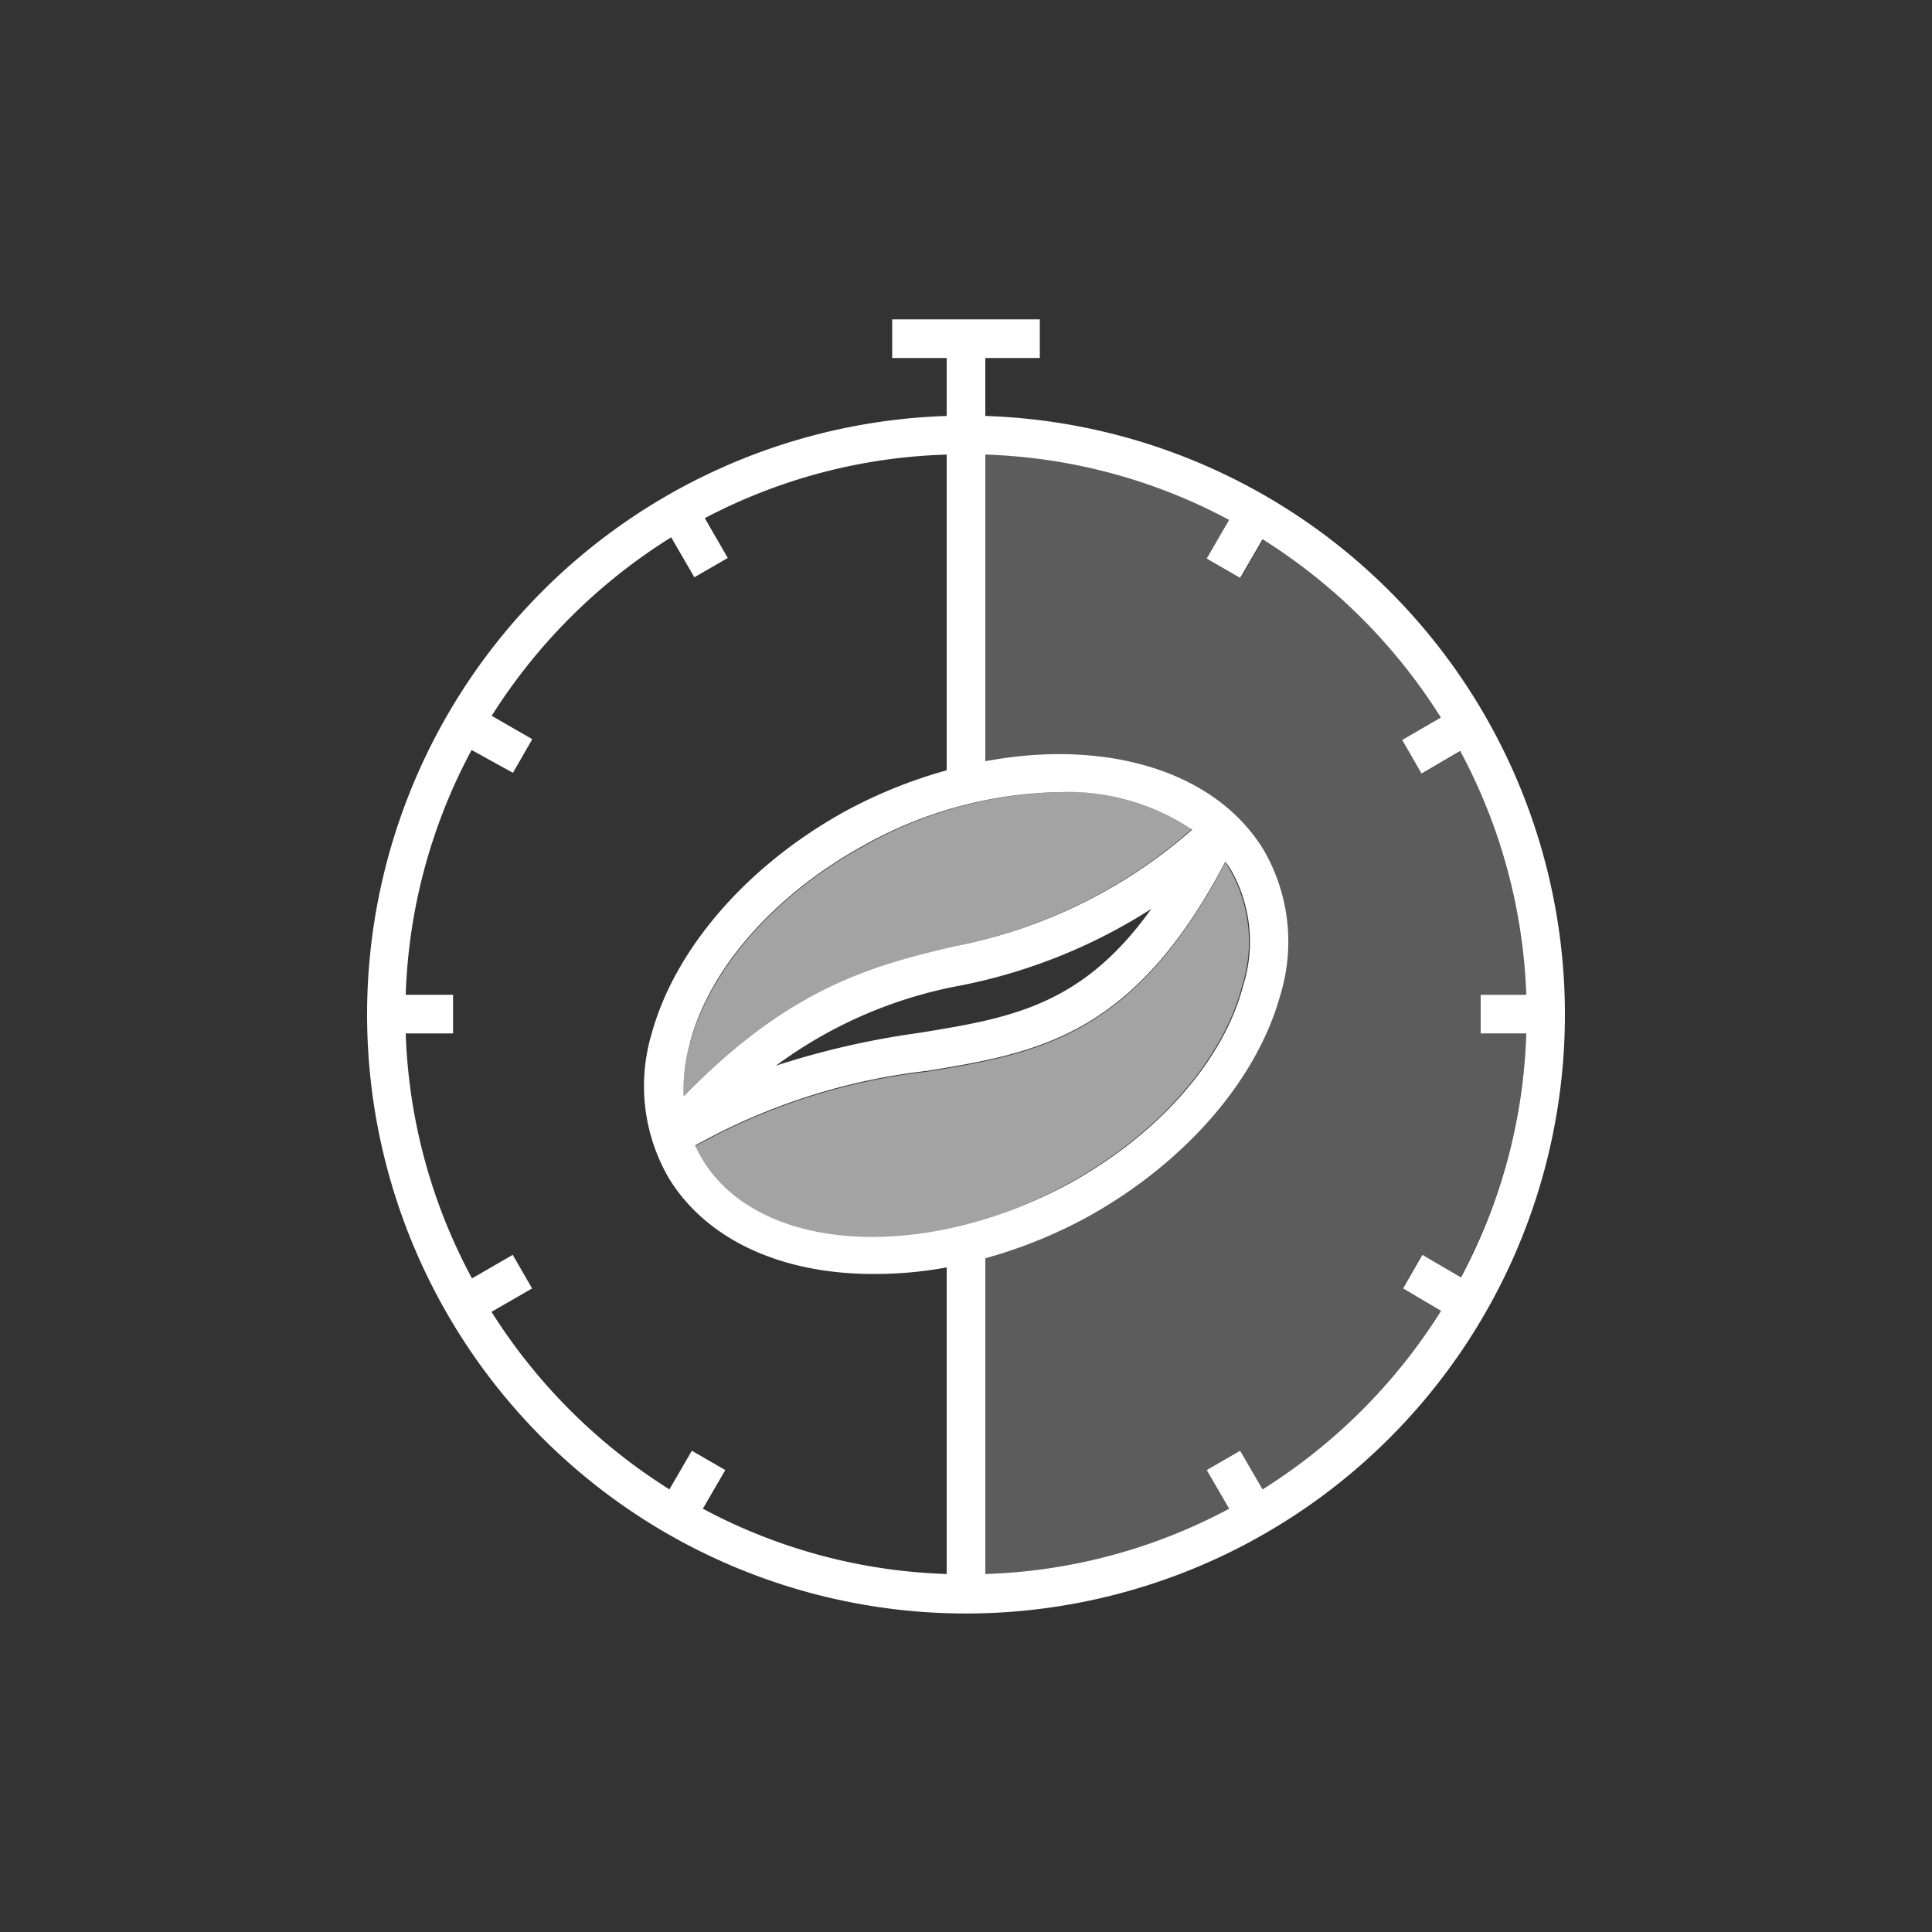 <svg xmlns="http://www.w3.org/2000/svg" viewBox="0 0 100 100"><rect x="0" y="0" width="100" height="100" fill="#333333" stroke="none"/><defs><style>.cls-1,.cls-2,.cls-3{fill:#fff;}.cls-2{opacity:0.55;}.cls-3{opacity:0.2;}</style></defs><title>RoastingScaleCompact_Ristretto_Italiano</title><g id="Ristretto_Italiano" data-name="Ristretto Italiano"><path class="cls-1" d="M51,21.53v-3h2.82v-2H46.18v2H49v3a31,31,0,1,0,2,0ZM54.89,41a11.5,11.5,0,0,1,6.82,1.94A26.16,26.16,0,0,1,49.3,49c-4.12,1-8.36,2.07-13.91,7.73a8.93,8.93,0,0,1,.31-2.71c1-3.89,4.4-7.73,9-10.26A21.46,21.46,0,0,1,54.89,41Zm4.69,6.06c-3.58,5-7.25,5.63-12,6.4a42.9,42.9,0,0,0-7.42,1.7A23.11,23.11,0,0,1,49.77,51,28.5,28.5,0,0,0,59.58,47.05ZM49,81.47a28.61,28.61,0,0,1-12.62-3.38l1.16-2-1.73-1-1.16,2a29.28,29.28,0,0,1-9.21-9.19l2.1-1.21-1-1.74-2.11,1.22A28.74,28.74,0,0,1,21,53.49h2.45v-2H21a28.71,28.71,0,0,1,3.41-12.67L26.55,40l1-1.74-2.1-1.21a29.38,29.38,0,0,1,9.29-9.24l1.2,2.07,1.73-1-1.19-2.06A28.61,28.61,0,0,1,49,23.53V39.87A25.13,25.13,0,0,0,43.73,42c-5.06,2.8-8.79,7.1-10,11.5A9.48,9.48,0,0,0,34.63,61c2,3.25,5.94,4.94,10.55,4.94A20.35,20.35,0,0,0,49,65.6ZM36.35,60a6.85,6.85,0,0,1-.37-.71,32,32,0,0,1,12-3.86c5.73-.94,10.7-1.78,15.44-10.82a3.48,3.48,0,0,1,.28.39,7.52,7.52,0,0,1,.65,6c-1,3.88-4.4,7.72-9,10.26C47.77,65.38,39.26,64.84,36.35,60Zm38.24,7.85a29.22,29.22,0,0,1-9.24,9.24l-1.16-2-1.73,1,1.16,2A28.61,28.61,0,0,1,51,81.47V65.13A25.13,25.13,0,0,0,56.27,63c5.06-2.8,8.79-7.1,10-11.5a9.45,9.45,0,0,0-.86-7.5C62.88,39.84,57.16,38.24,51,39.4V23.53a28.64,28.64,0,0,1,12.62,3.38l-1.16,2,1.73,1,1.16-2a29.26,29.26,0,0,1,9.23,9.23l-2,1.16,1,1.74,2-1.17A28.78,28.78,0,0,1,79,51.49H76.64v2H79a28.68,28.68,0,0,1-3.38,12.63l-2-1.17-1,1.74Z"/><path class="cls-2" d="M63.65,45a7.52,7.52,0,0,1,.65,6c-1,3.88-4.4,7.72-9,10.26-7.53,4.16-16,3.62-18.95-1.22a6.85,6.85,0,0,1-.37-.71,32,32,0,0,1,12-3.86c5.73-.94,10.7-1.78,15.44-10.82A3.48,3.48,0,0,1,63.65,45Zm-27.95,9a8.93,8.93,0,0,0-.31,2.71C40.94,51.1,45.18,50.05,49.3,49a26.16,26.16,0,0,0,12.41-6.1A11.5,11.5,0,0,0,54.89,41a21.46,21.46,0,0,0-10.19,2.8C40.1,46.32,36.74,50.16,35.7,54.05Z"/><path class="cls-3" d="M75.59,66.12A28.68,28.68,0,0,0,79,53.49H76.64v-2H79a28.78,28.78,0,0,0-3.38-12.62l-2,1.17-1-1.74,2-1.16a29.26,29.26,0,0,0-9.23-9.23l-1.16,2-1.73-1,1.16-2A28.64,28.64,0,0,0,51,23.53V39.4c6.16-1.16,11.88.44,14.37,4.57a9.45,9.45,0,0,1,.86,7.5c-1.17,4.4-4.9,8.7-10,11.5A25.13,25.13,0,0,1,51,65.13V81.47a28.61,28.61,0,0,0,12.62-3.38l-1.16-2,1.73-1,1.16,2a29.22,29.22,0,0,0,9.24-9.24l-2-1.16,1-1.74Z"/></g></svg>